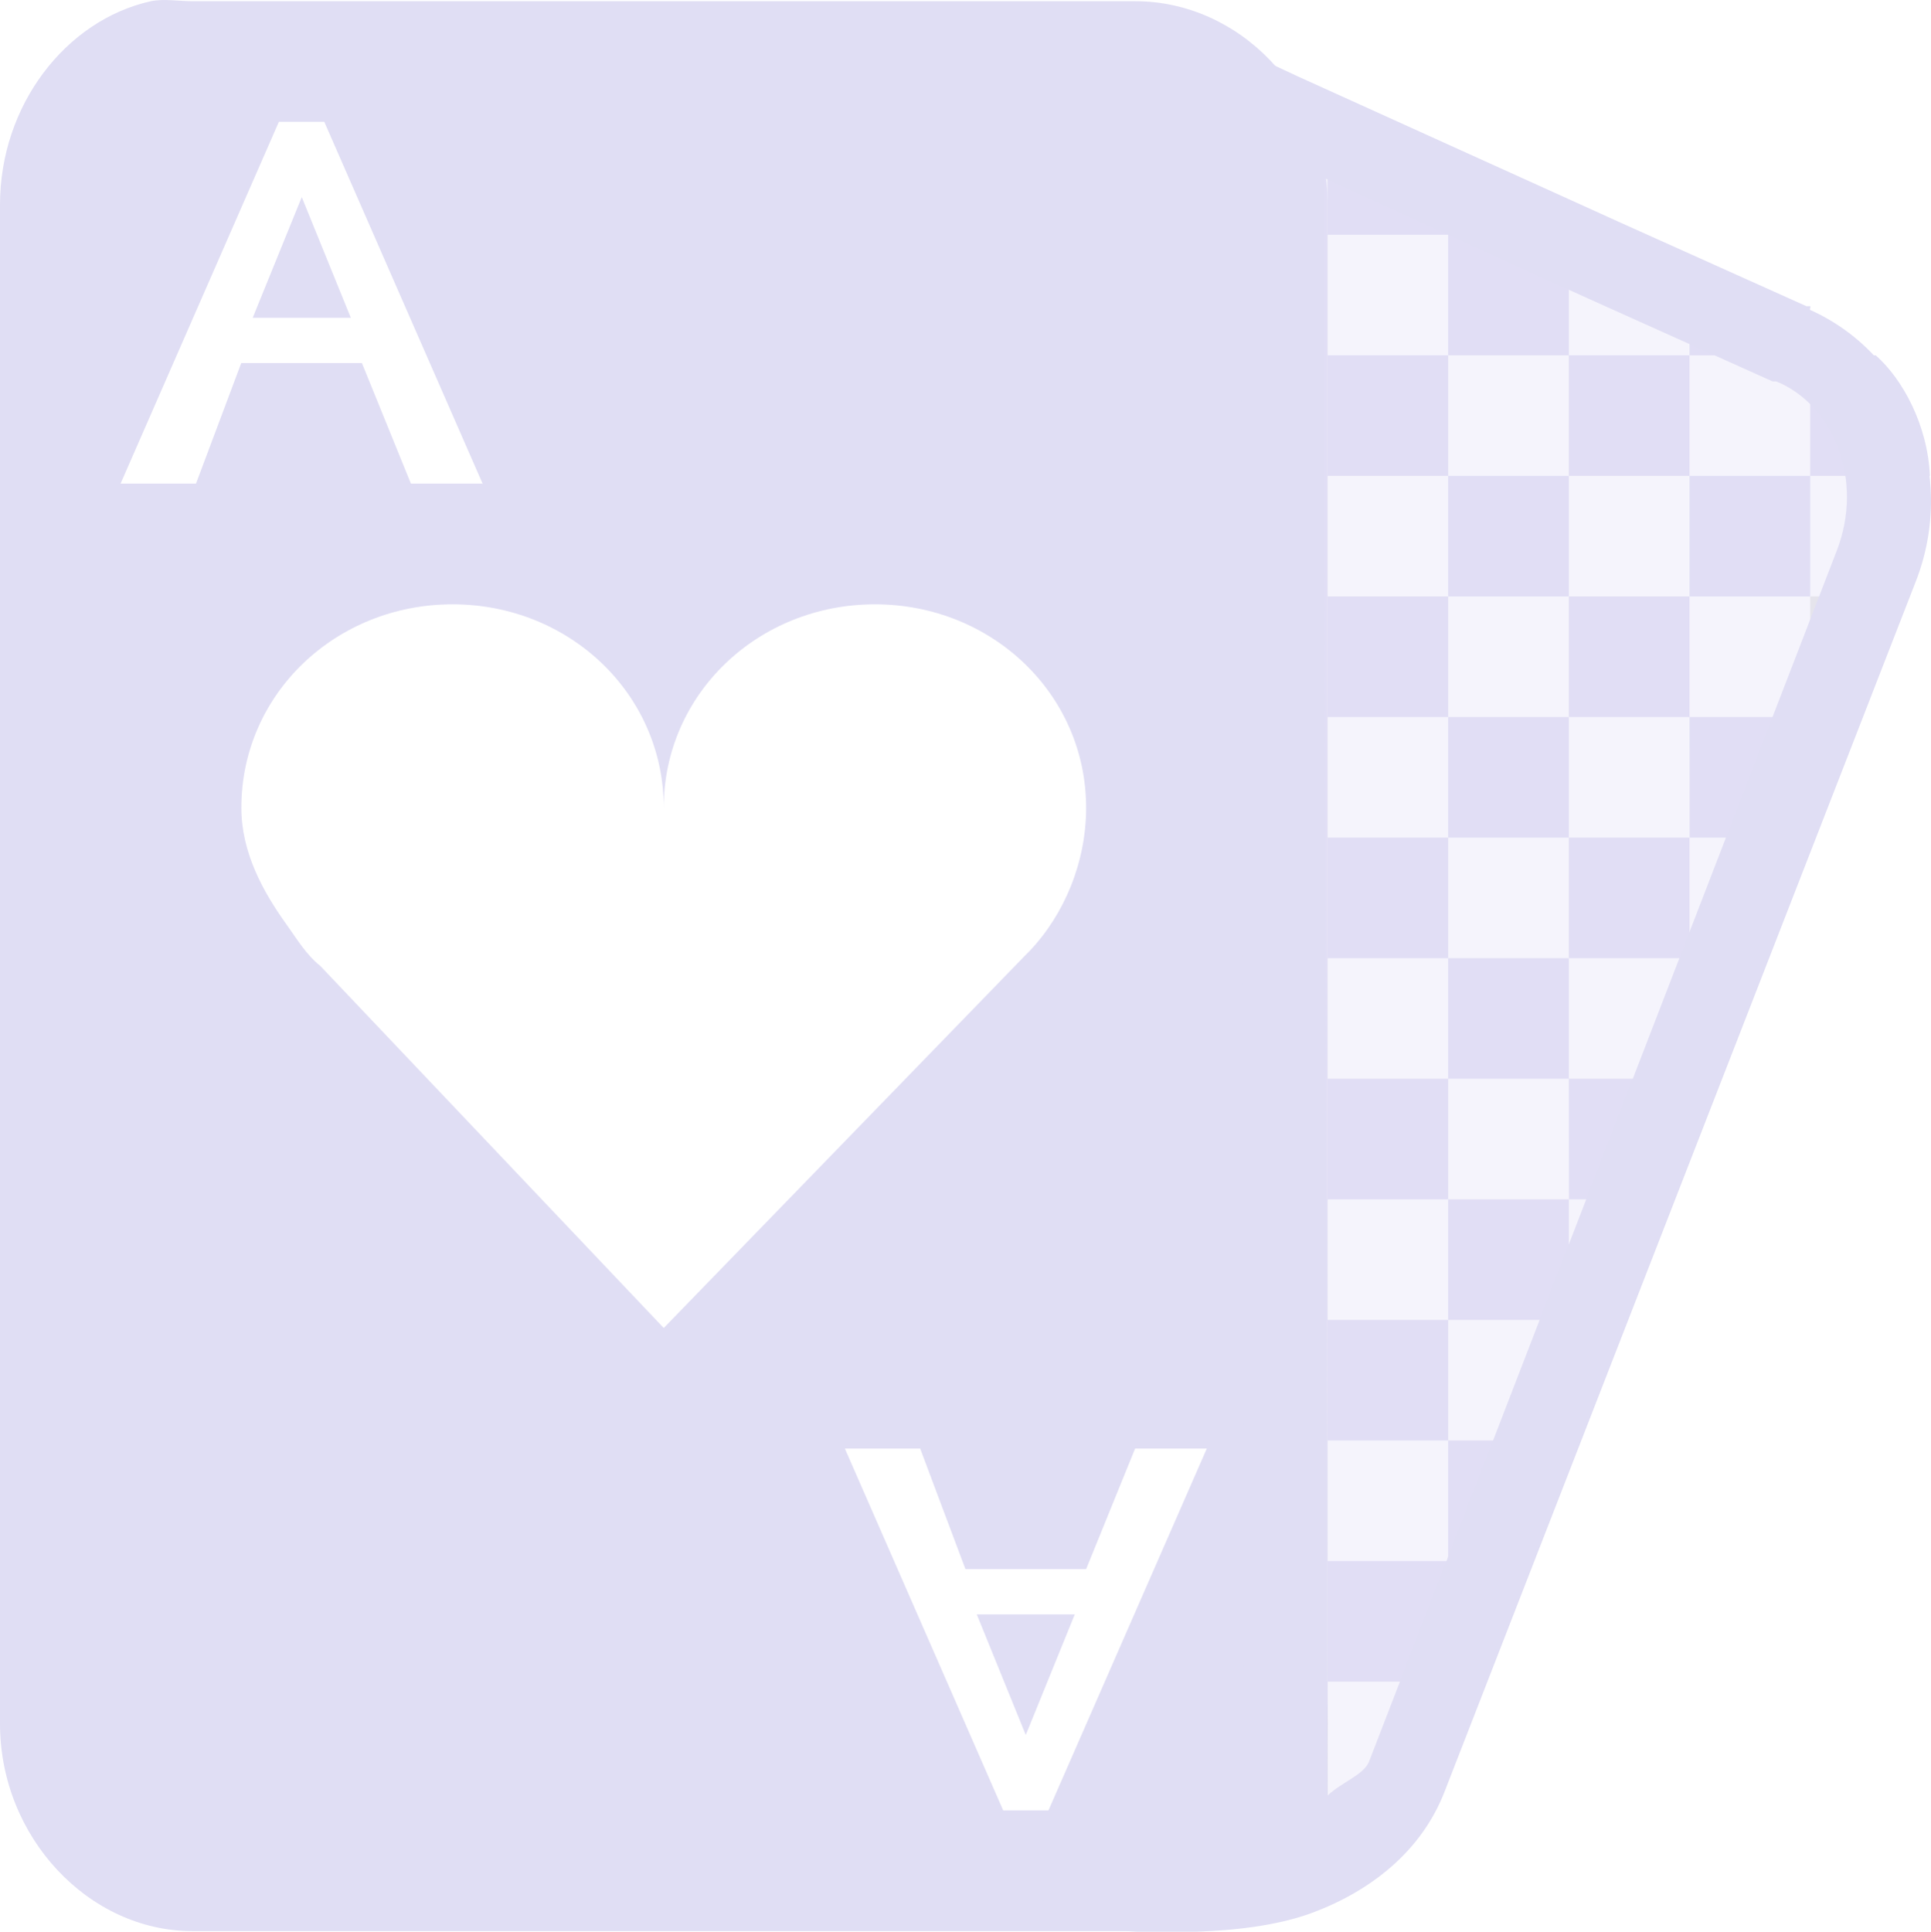 <svg xmlns="http://www.w3.org/2000/svg" width="16.001" height="16.005" version="1.1">
 <g transform="translate(-83 -215)">
  <g transform="matrix(1 0 0 .999 -140 40.122)">
   <path style="fill:#e0def4" d="m-6-36h1v1h-1z" transform="translate(241 217)"/>
   <path style="fill:#e0def4" d="m-7-35h1v1h-1z" transform="translate(241 217)"/>
   <path style="fill:#e0def4" d="m-5-35h1v1h-1z" transform="translate(241 217)"/>
   <path style="fill:#e0def4" d="m-6-34h1v1h-1z" transform="translate(241 217)"/>
   <path style="fill:#e0def4" d="m-7-33h1v1h-1z" transform="translate(241 217)"/>
   <path style="fill:#e0def4" d="m-5-33h1v0.152l-0.355 0.848h-0.644z" transform="translate(241 217)"/>
   <path style="fill:#e0def4" d="m-4-36h1v0.73l-0.105 0.27h-0.894z" transform="translate(241 217)"/>
   <path style="fill:#e0def4" d="m-6-32h1v1h-1z" transform="translate(241 217)"/>
   <path style="fill:#e0def4" d="m-7-31h1v1h-1z" transform="translate(241 217)"/>
   <path style="fill:#e0def4" d="m-6-30h0.816l-0.41 1h-0.406z" transform="translate(241 217)"/>
   <path style="fill:#e0def4" d="m-7-29h1v0.961l-0.012 0.039h-0.988z" transform="translate(241 217)"/>
   <path style="fill:#bdbdbd;fill-opacity:.365" d="m-5-31h0.234l-0.234 0.559z" transform="translate(241 217)"/>
   <path style="fill:#bdbdbd;fill-opacity:.365" d="m-4-34h0.473l-0.414 1h-0.059z" transform="translate(241 217)"/>
   <path style="fill:#bdbdbd;fill-opacity:.365" d="m-3-37h0.721l-0.42 1h-0.301z" transform="translate(241 217)"/>
   <path style="fill:#e0def4" d="m-3-39h0.543c0.219 0.193 0.43 0.573 0.449 1h-0.992z" transform="translate(241 217)"/>
   <path style="fill:#e0def4" d="m-4-39.738 1 0.418v0.32h-1z" transform="translate(241 217)"/>
   <path style="fill:#e0def4" d="m-7-41 1 0.422v0.578h-1z" transform="translate(241 217)"/>
   <path style="fill:#bdbdbd;fill-opacity:.365" d="m-7-27h0.574c-0.146 0.372-0.451 0.65-0.582 0.723z" transform="translate(241 217)"/>
   <path style="fill:#e0def4" d="m-6-40h1v1h-1z" transform="translate(241 217)"/>
   <path style="fill:#e0def4" d="m-7-39h1v1h-1z" transform="translate(241 217)"/>
   <path style="fill:#e0def4" d="m-5-39h1v1h-1z" transform="translate(241 217)"/>
   <path style="fill:#e0def4" d="m-6-38h1v1h-1z" transform="translate(241 217)"/>
   <path style="fill:#e0def4" d="m-4-38h1v1h-1z" transform="translate(241 217)"/>
   <path style="fill:#e0def4" d="m-5-37h1v1h-1z" transform="translate(241 217)"/>
   <path style="fill:#e0def4" d="m-7-37h1v1h-1z" transform="translate(241 217)"/>
  </g>
  <path style="fill:#e0def4" d="m84.25 215.01c-0.708 0.158-1.25 0.864-1.25 1.686v12.586c0 0.94 0.735 1.718 1.594 1.718h7.813c0.859 0 1.594-0.778 1.594-1.718v-12.586c0-0.94-0.735-1.686-1.594-1.686h-7.813c-0.107 0-0.243-0.022-0.344 0zm1.062 0.999h0.375l1.312 2.998h-0.594l-0.406-0.999h-1l-0.375 0.999h-0.625l1.312-2.998zm0.188 0.625-0.406 0.999h0.813l-0.406-0.999zm1.25 3.373c0.967 0 1.75 0.742 1.75 1.686 0-0.944 0.783-1.686 1.75-1.686 0.967 0 1.75 0.742 1.75 1.686 0 0.449-0.179 0.882-0.469 1.187-0.015 0.016-0.016 0.016-0.031 0.031l-3 3.092-2.844-2.998c-0.121-0.098-0.191-0.218-0.281-0.344-0.2-0.278-0.375-0.602-0.375-0.968 0-0.944 0.783-1.686 1.75-1.686zm3.25 6.995h0.625l0.375 0.999h1l0.406-0.999h0.594l-1.312 2.998h-0.375l-1.312-2.998zm1.094 1.374 0.406 0.999 0.406-0.999h-0.813z"/>
  <path style="fill:#e0def4;fill-opacity:0.343" d="m96 217.01h0.375l-0.375-0.156-2.594-1.093 0.125 14.241-1.016 0.953c0.94 0.159 1.724-0.146 2.047-0.921l4.313-10.4c0.323-0.775-0.045-1.621-0.781-1.905l-1.719-0.718m-0.375 0v-0.156"/>
  <path style="fill:#bdbdbd;fill-opacity:.365" d="m94 230s0.004-0.121 0-1.007c0 0.666-0.05 0.767-0.156 1.007z"/>
  <path style="fill:#e0def4" d="m93.281 215.41v0.531l0.031 13.688-1.062 0.719-0.906 0.594 1.062 0.062s0.239 0.011 0.531 0 0.647-0.048 0.938-0.156c0.474-0.177 0.899-0.501 1.094-1l3.906-10.03c0.349-0.895-0.055-1.883-0.875-2.25-0.007-0.003 0.007-0.028 0-0.031h-0.031l-1.531-0.688-0.344-0.156-2.344-1.062-0.469-0.219zm0.688 1.062 1.844 0.844 0.344 0.156 1.531 0.688h0.031c0.478 0.197 0.729 0.82 0.5 1.406l-3.875 10.031c-0.046 0.11-0.228 0.17-0.343 0.28v-0.031l-0.031-13.375z"/>
 </g>
</svg>
